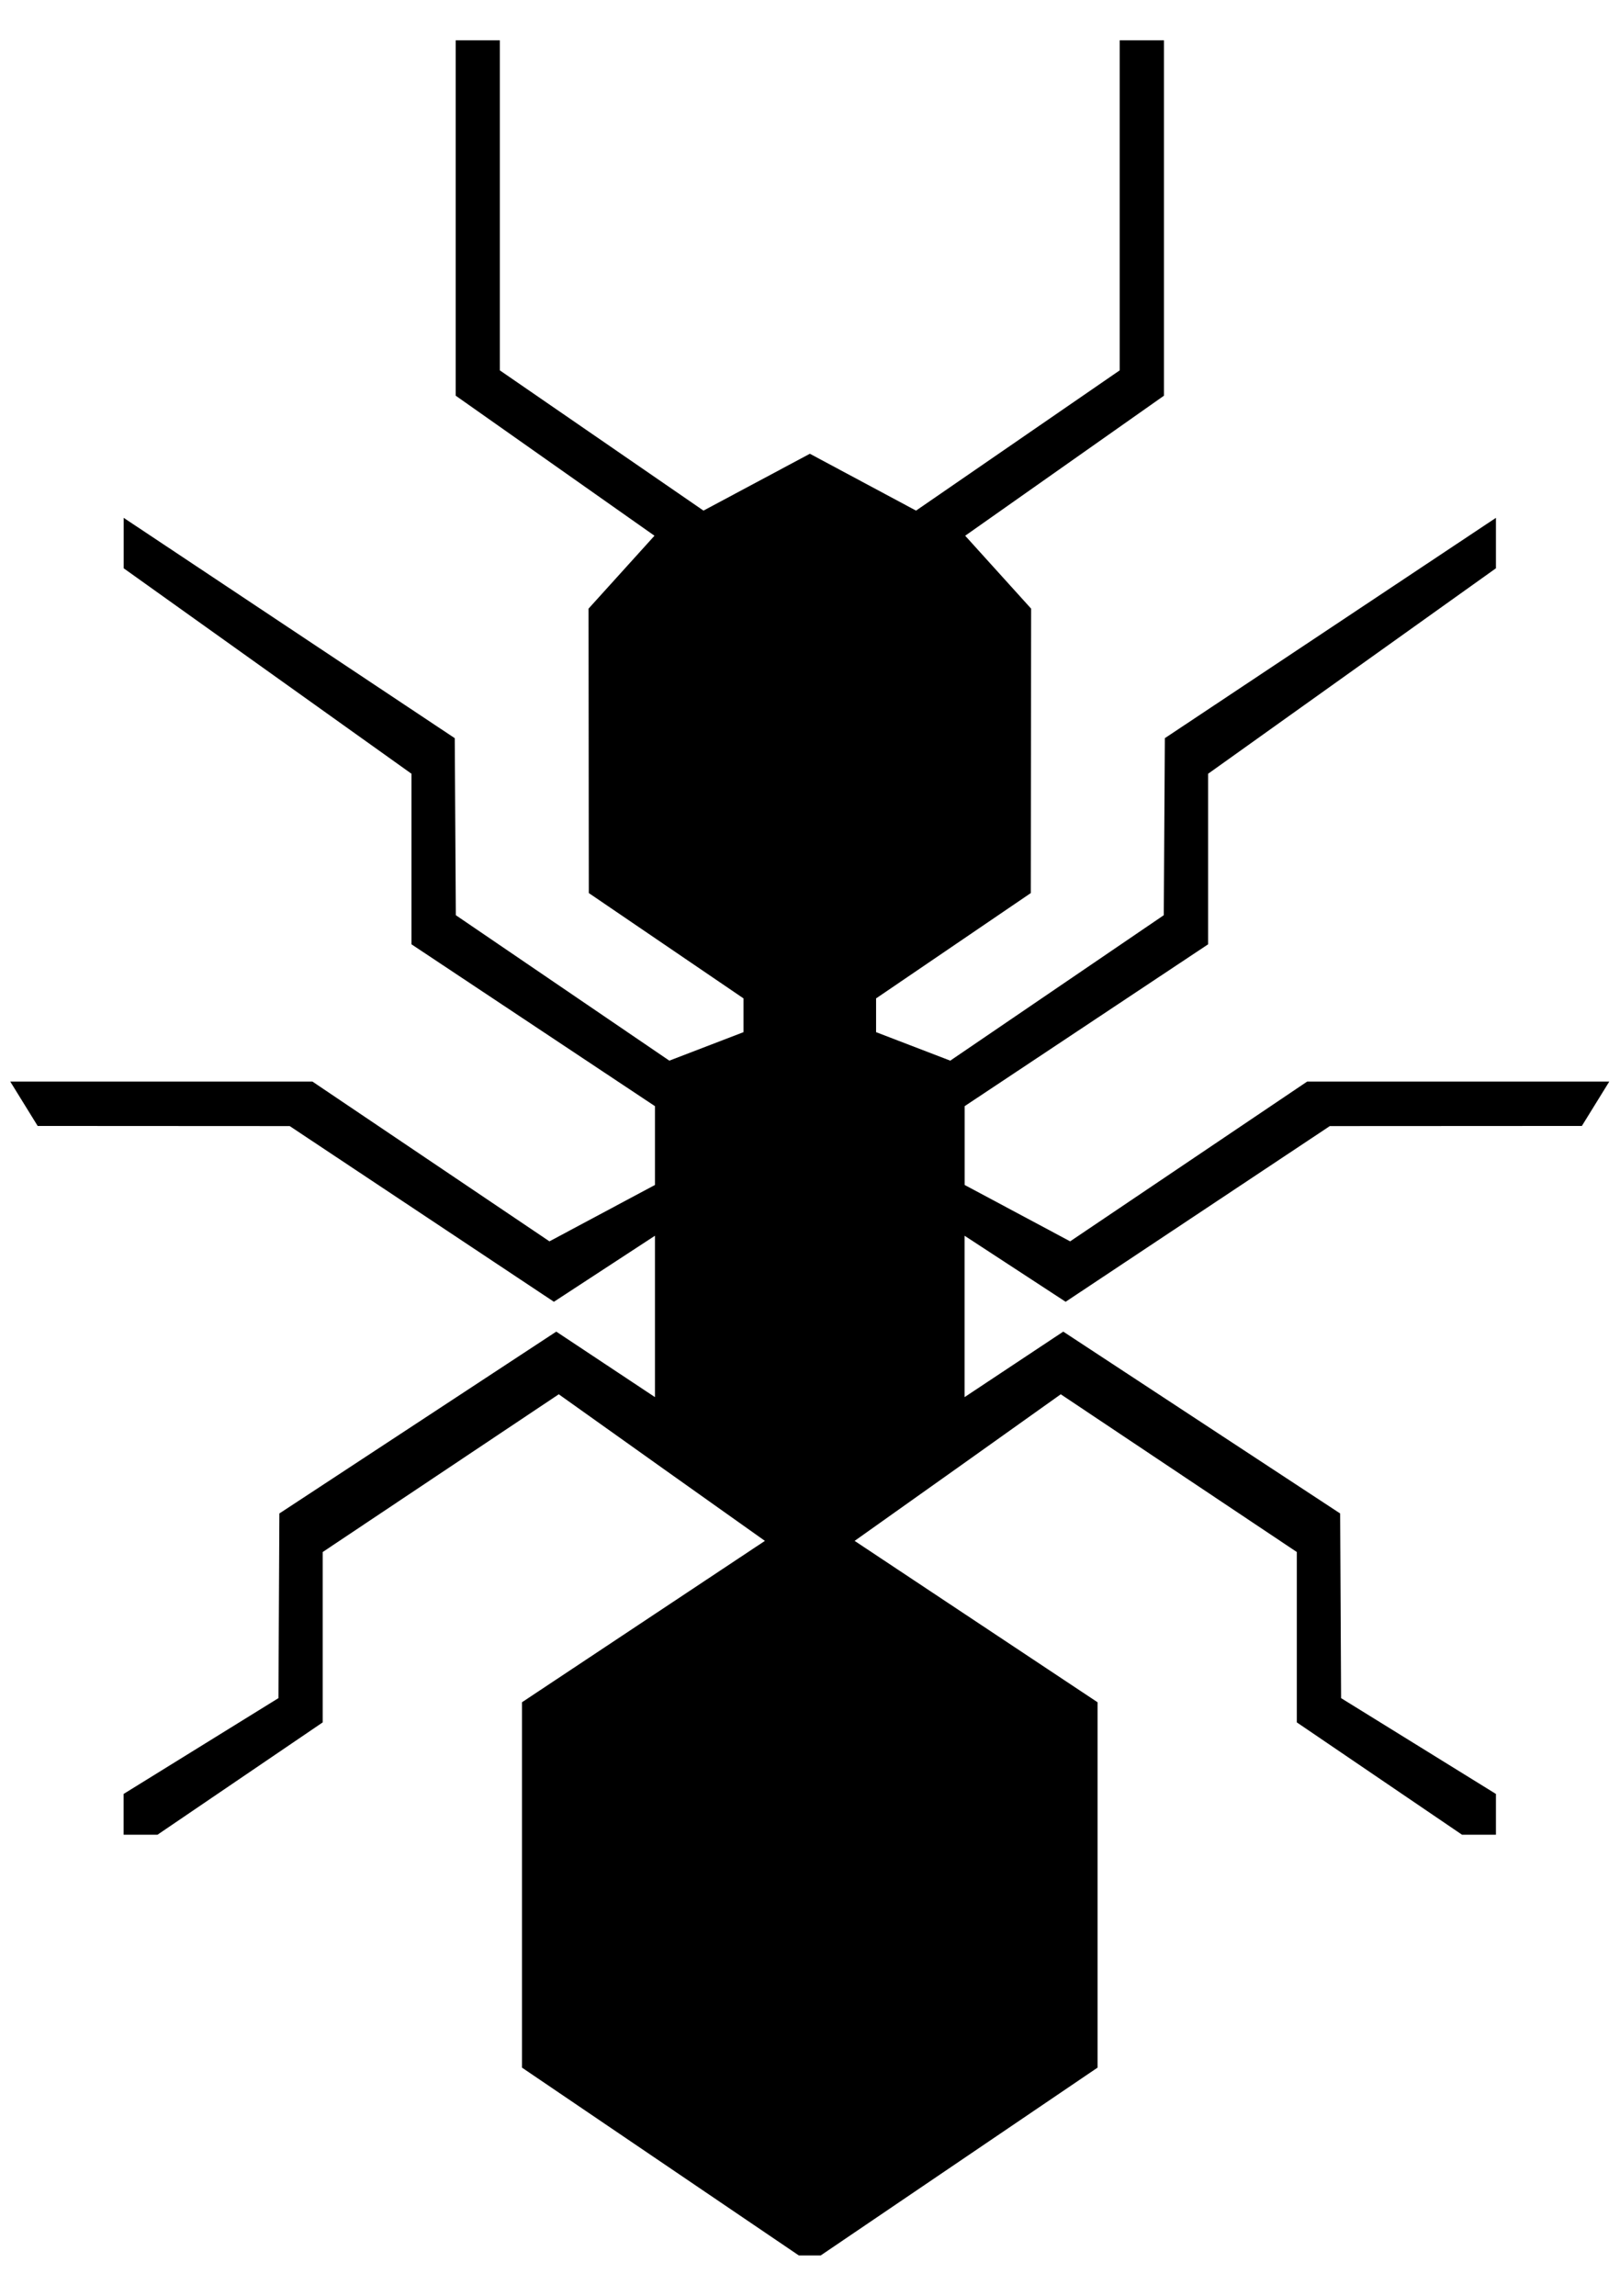 <?xml version="1.0" encoding="UTF-8" standalone="no"?>
<!-- Created with Inkscape (http://www.inkscape.org/) -->

<svg
   xmlns:dc="http://purl.org/dc/elements/1.1/"
   xmlns:cc="http://creativecommons.org/ns#"
   xmlns:rdf="http://www.w3.org/1999/02/22-rdf-syntax-ns#"
   xmlns:svg="http://www.w3.org/2000/svg"
   xmlns="http://www.w3.org/2000/svg"
   xmlns:sodipodi="http://sodipodi.sourceforge.net/DTD/sodipodi-0.dtd"
   xmlns:inkscape="http://www.inkscape.org/namespaces/inkscape"
   width="24"
   height="34"
   viewBox="0 0 24 34"
   version="1.1"
   id="svg8"
   inkscape:version="0.92.4 (5da689c313, 2019-01-14)"
   sodipodi:docname="ant_i_svg.svg">
  <defs
     id="defs2" />
  <sodipodi:namedview
     id="base"
     pagecolor="#ffffff"
     bordercolor="#666666"
     borderopacity="1.0"
     inkscape:pageopacity="0.0"
     inkscape:pageshadow="2"
     inkscape:zoom="22.627417"
     inkscape:cx="16.782076"
     inkscape:cy="16.204522"
     inkscape:document-units="px"
     inkscape:current-layer="layer1"
     showgrid="true"
     inkscape:window-width="2560"
     inkscape:window-height="1377"
     inkscape:window-x="-8"
     inkscape:window-y="-8"
     inkscape:window-maximized="1"
     fit-margin-top="0"
     fit-margin-left="0"
     fit-margin-right="0"
     fit-margin-bottom="0"
     inkscape:pagecheckerboard="false"
     units="px"
     scale-x="1" />
  <g
     inkscape:label="Layer 1"
     inkscape:groupmode="layer"
     id="layer1"
     transform="translate(-88.871,-162.532)">
    <path
       style="fill:#000000;stroke:none;stroke-width:0.328"
       d="m 95.622,163.129 v 5.263 l 2.945,2.074 -0.977,1.08 0.004,4.212 2.292,1.56 v 0.5 l -1.099,0.422 -3.163,-2.154 -0.016,-2.622 -4.905,-3.263 v 0.747 l 4.264,3.043 v 2.526 l 3.607,2.397 v 1.167 l -1.563,0.835 -3.511,-2.366 h -4.477 l 0.406,0.657 3.734,0.002 3.914,2.602 1.497,-0.978 v 2.39 l -1.462,-0.97 -4.102,2.693 -0.014,2.735 -2.294,1.419 v 0.604 h 0.502 l 2.448,-1.664 v -2.523 l 3.497,-2.336 1.527,1.087 1.527,1.084 -3.599,2.39 v 5.411 l 4.102,2.782 h 0.163 0.16 l 4.102,-2.782 v -5.411 l -3.599,-2.39 1.527,-1.084 1.527,-1.087 3.497,2.336 v 2.523 l 2.448,1.664 h 0.502 v -0.604 l -2.294,-1.419 -0.014,-2.735 -4.102,-2.693 -1.462,0.97 v -2.39 l 1.497,0.978 3.914,-2.602 3.734,-0.002 0.406,-0.657 h -4.476 l -3.511,2.366 -1.563,-0.835 v -1.167 l 3.607,-2.397 v -2.526 l 4.264,-3.043 v -0.747 l -4.905,3.263 -0.016,2.622 -3.163,2.154 -1.099,-0.422 v -0.5 l 2.292,-1.56 0.005,-4.212 -0.977,-1.08 2.945,-2.074 v -5.263 h -0.656 v 4.888 l -3.017,2.077 -1.573,-0.842 -1.576,0.842 -3.017,-2.077 v -4.888 z"
       id="path828"
       inkscape:connector-curvature="0" />
  </g>
</svg>
